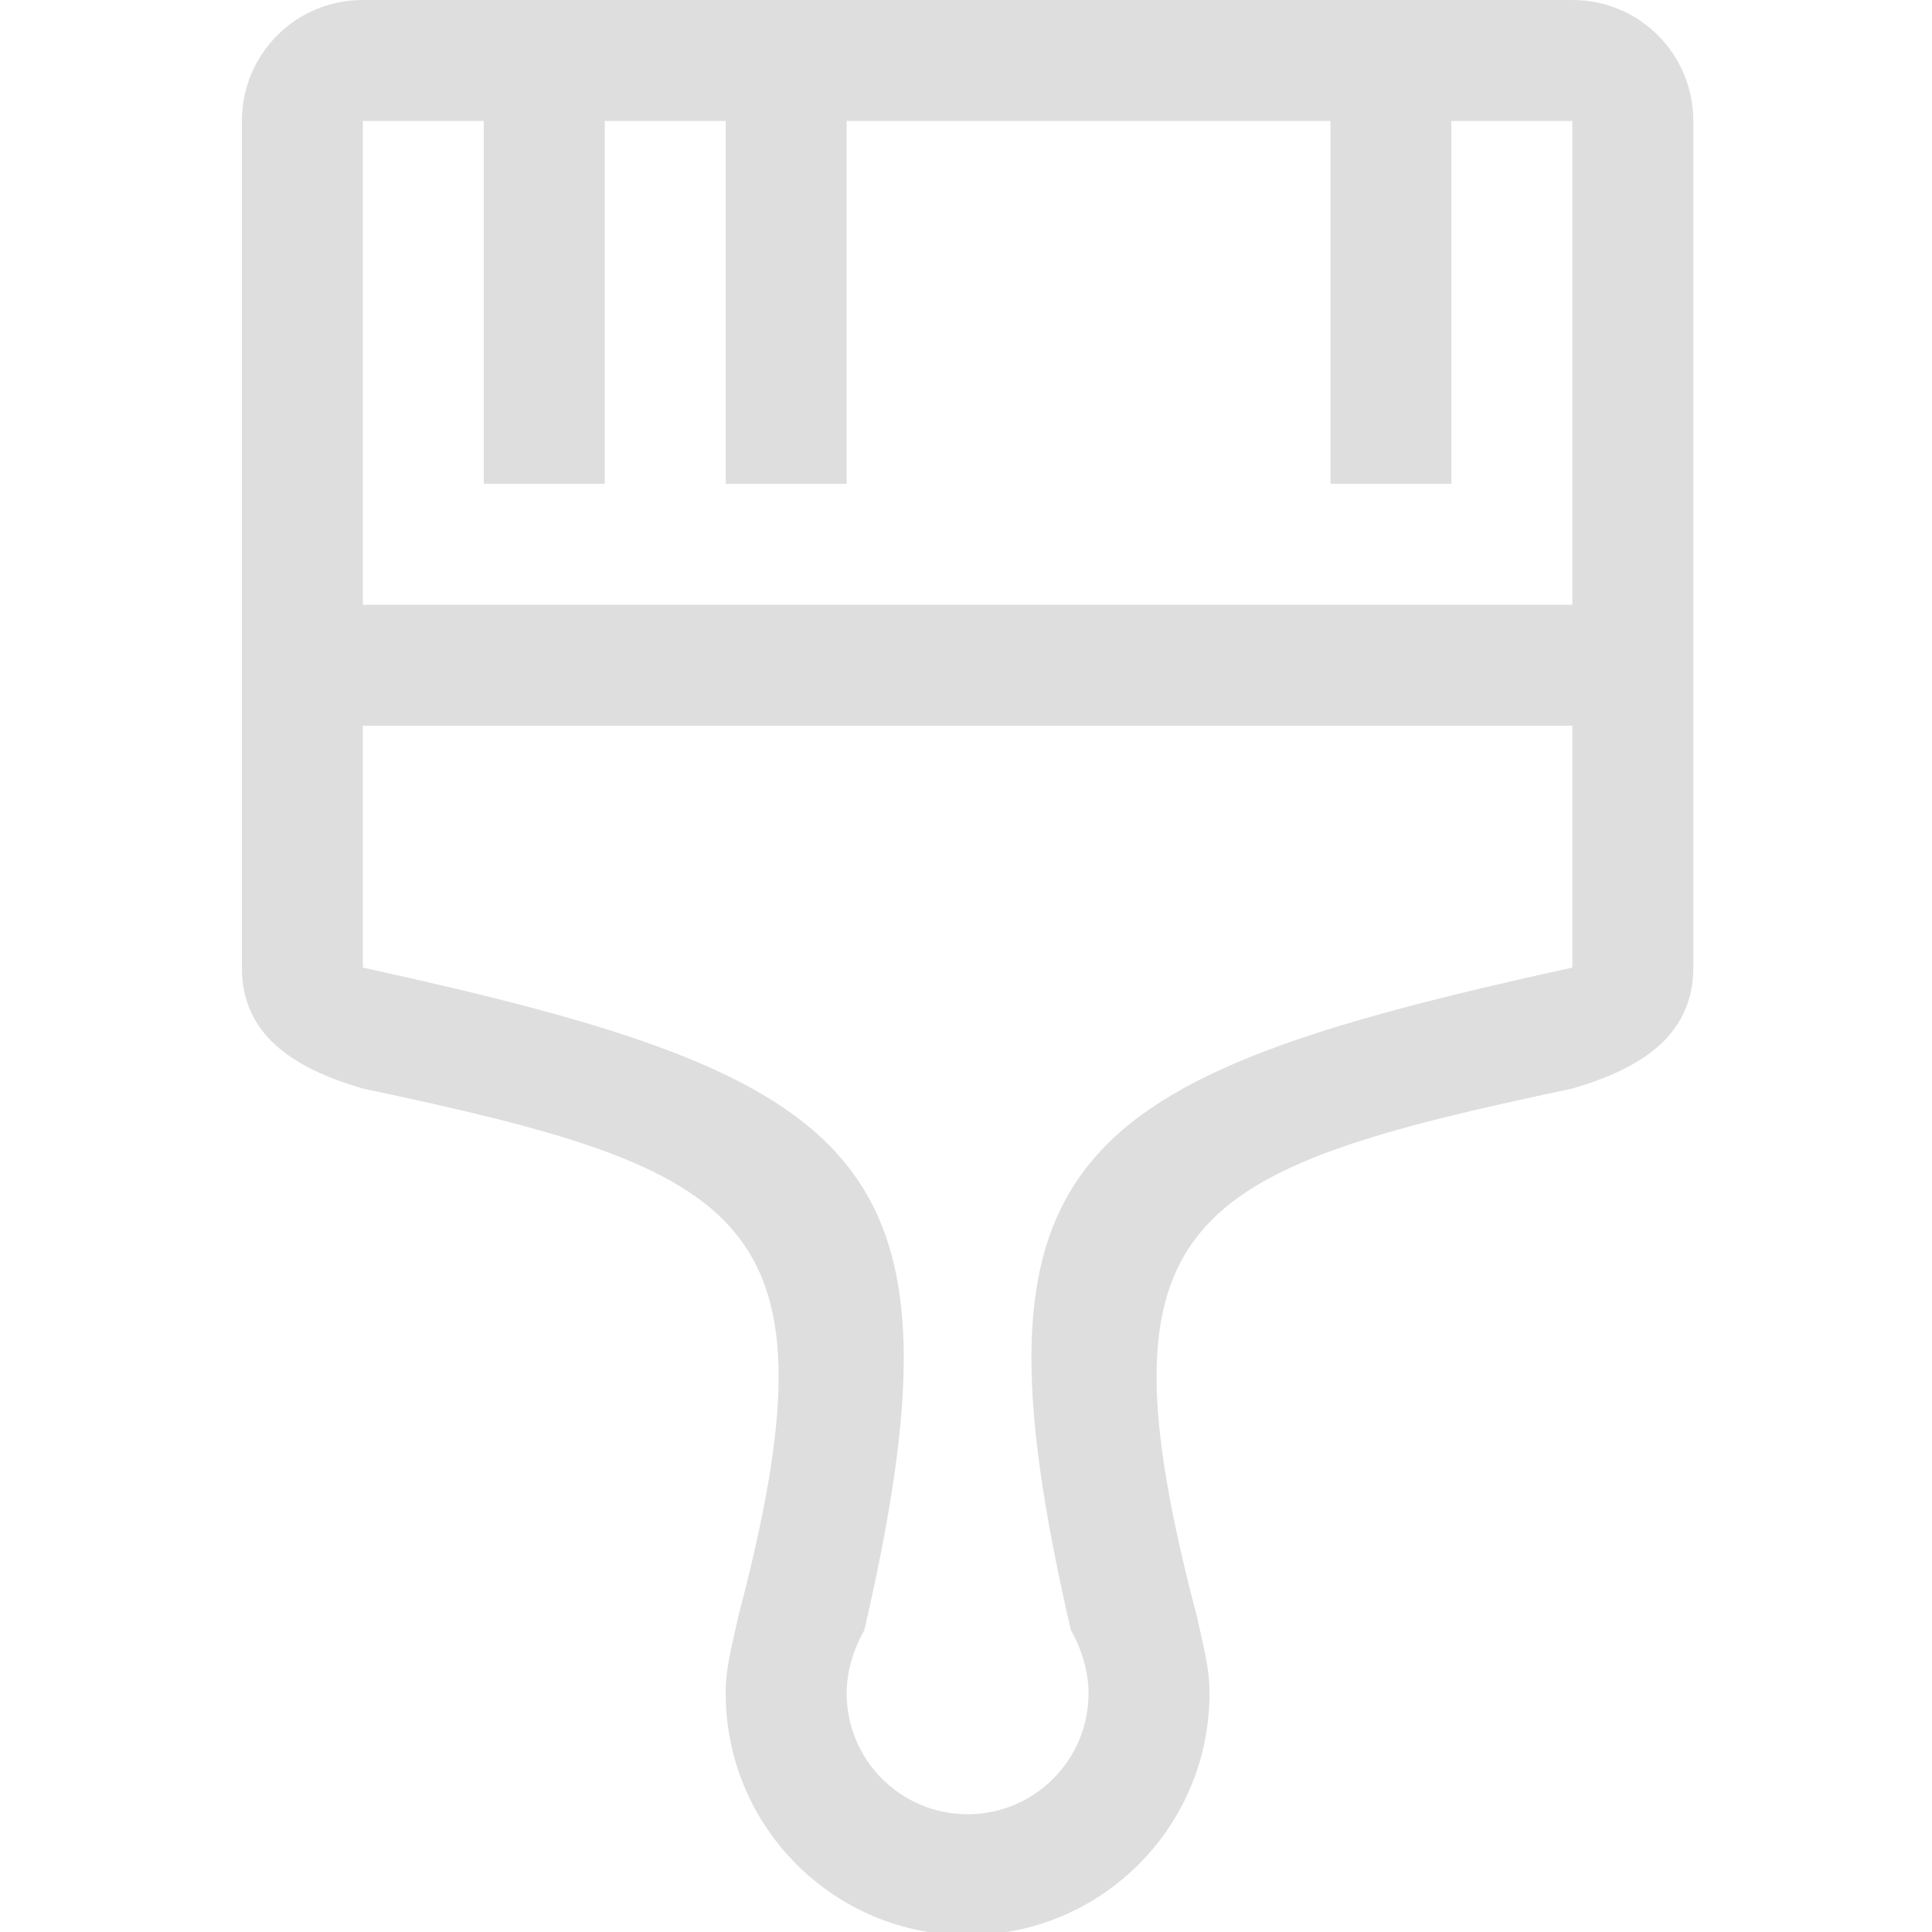 <?xml version="1.0" encoding="UTF-8" standalone="no"?>
<!-- Created with Inkscape (http://www.inkscape.org/) -->

<svg
   width="16"
   height="16"
   viewBox="0 0 4.233 4.233"
   version="1.1"
   id="svg11945"
   inkscape:version="1.1.1 (3bf5ae0d25, 2021-09-20, custom)"
   sodipodi:docname="utilities-tweak-tool-symbolic.svg"
   xmlns:inkscape="http://www.inkscape.org/namespaces/inkscape"
   xmlns:sodipodi="http://sodipodi.sourceforge.net/DTD/sodipodi-0.dtd"
   xmlns="http://www.w3.org/2000/svg"
   xmlns:svg="http://www.w3.org/2000/svg">
  <sodipodi:namedview
     id="namedview11947"
     pagecolor="#ffffff"
     bordercolor="#666666"
     borderopacity="1.0"
     inkscape:pageshadow="2"
     inkscape:pageopacity="0.0"
     inkscape:pagecheckerboard="0"
     inkscape:document-units="px"
     showgrid="false"
     units="in"
     inkscape:zoom="32"
     inkscape:cx="9.15625"
     inkscape:cy="8.578125"
     inkscape:window-width="1920"
     inkscape:window-height="996"
     inkscape:window-x="0"
     inkscape:window-y="0"
     inkscape:window-maximized="1"
     inkscape:current-layer="svg11945"
     showguides="false" />
  <defs
     id="defs11942" />
  <path
     id="rect1022"
     style="fill:#dedede;stroke-width:2;stroke-linejoin:round"
     d="M 3 0 C 2.446 0 2 0.446 2 1 L 2 8 C 2 8.554 2.421 8.832 3 9 C 6.211 9.679 6.973 10.062 6.105 13.361 C 6.048 13.63 6 13.782 6 14 C 6 15.105 6.895 16 8 16 C 9.105 16 10 15.105 10 14 C 10 13.782 9.952 13.63 9.895 13.361 C 9.027 10.062 9.789 9.679 13 9 C 13.579 8.832 14 8.554 14 8 L 14 1 C 14 0.446 13.554 0 13 0 L 3 0 z M 3 1 L 4 1 L 4 4 L 5 4 L 5 1 L 6 1 L 6 4 L 7 4 L 7 1 L 11 1 L 11 4 L 12 4 L 12 1 L 13 1 L 13 5 L 3 5 L 3 1 z M 3 6 L 13 6 L 13 8 C 8.795 8.92 7.951 9.566 8.854 13.479 C 8.854 13.479 9.001 13.714 9 14 C 9 14.552 8.552 15 8 15 C 7.448 15 7 14.552 7 14 C 6.999 13.714 7.146 13.479 7.146 13.479 C 8.049 9.566 7.205 8.92 3 8 L 3 6 z "
     transform="scale(0.265)" />
</svg>
